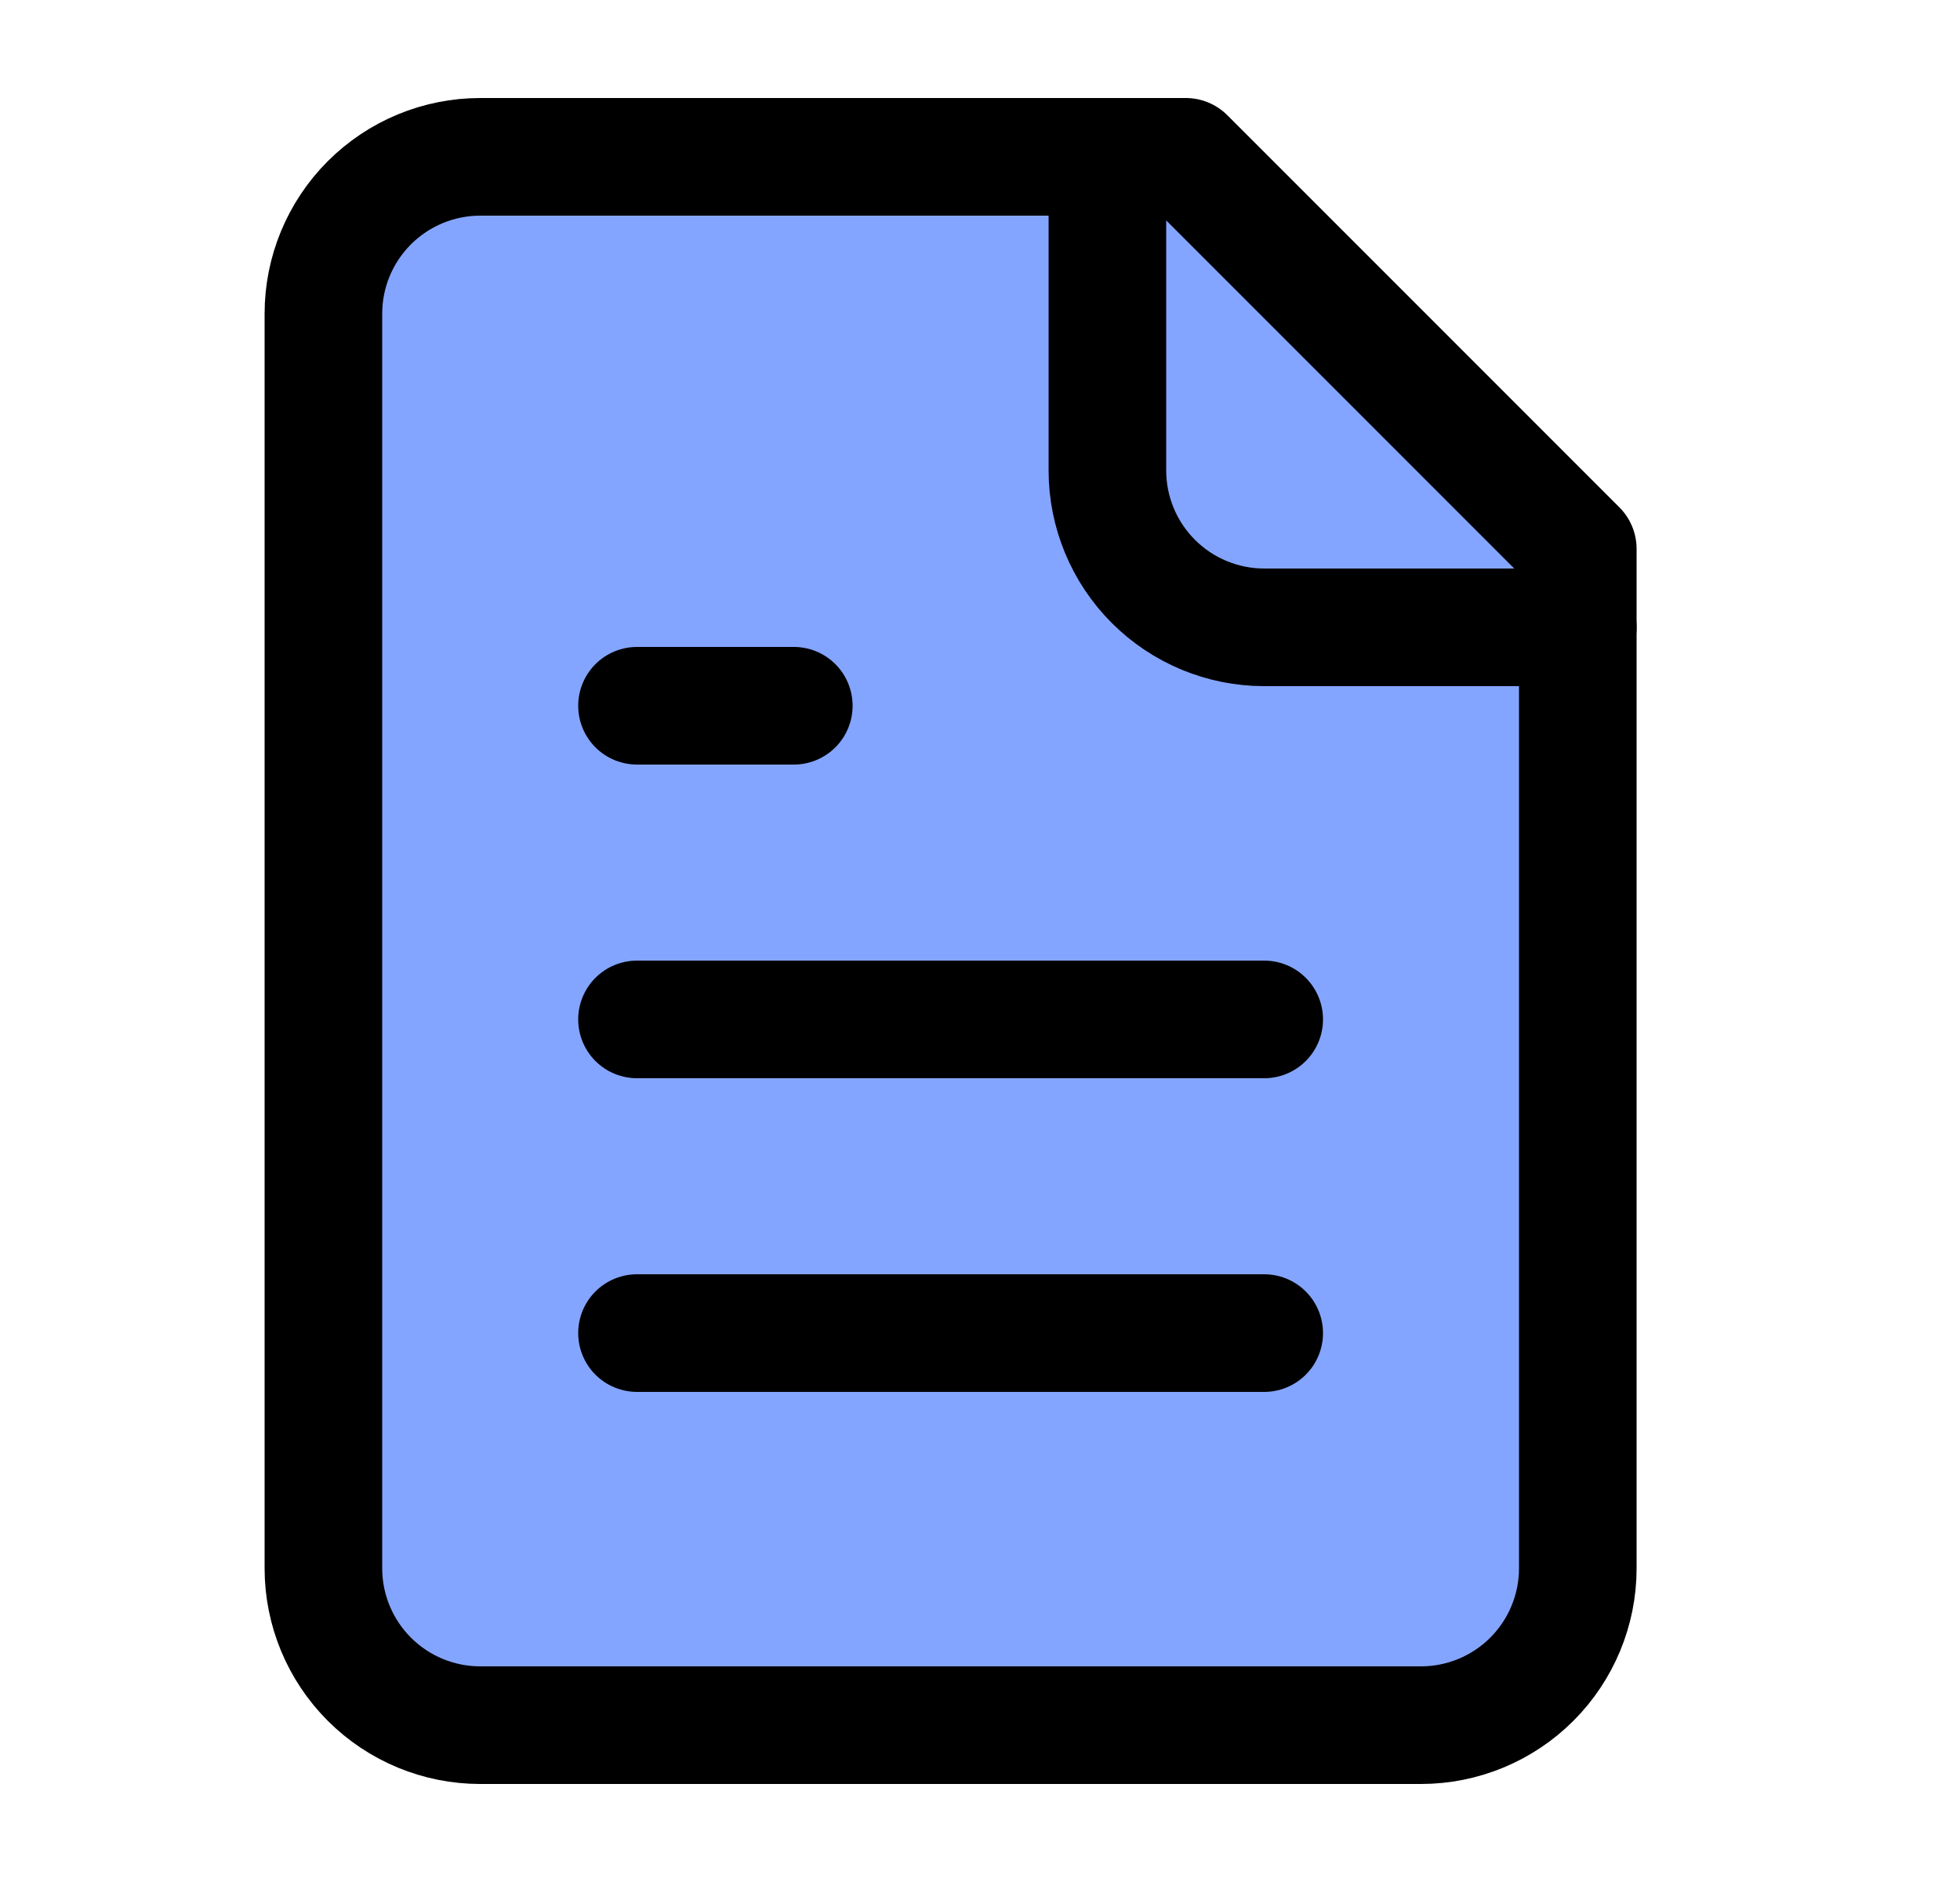 <svg width="25" height="24" viewBox="0 0 25 24" fill="none" xmlns="http://www.w3.org/2000/svg">
<path d="M15.125 2H6.125C5.595 2 5.086 2.211 4.711 2.586C4.336 2.961 4.125 3.47 4.125 4V20C4.125 20.53 4.336 21.039 4.711 21.414C5.086 21.789 5.595 22 6.125 22H18.125C18.655 22 19.164 21.789 19.539 21.414C19.914 21.039 20.125 20.53 20.125 20V7L15.125 2Z" fill="#84A5FF" stroke="black" stroke-width="1.5" stroke-linecap="round" stroke-linejoin="round"/>
<path d="M14.125 2V6C14.125 6.53 14.336 7.039 14.711 7.414C15.086 7.789 15.595 8 16.125 8H20.125" stroke="black" stroke-width="1.5" stroke-linecap="round" stroke-linejoin="round"/>
<path d="M10.125 9H8.125" stroke="black" stroke-width="1.5" stroke-linecap="round" stroke-linejoin="round"/>
<path d="M16.125 13H8.125" stroke="black" stroke-width="1.5" stroke-linecap="round" stroke-linejoin="round"/>
<path d="M16.125 17H8.125" stroke="black" stroke-width="1.5" stroke-linecap="round" stroke-linejoin="round"/>
</svg>
